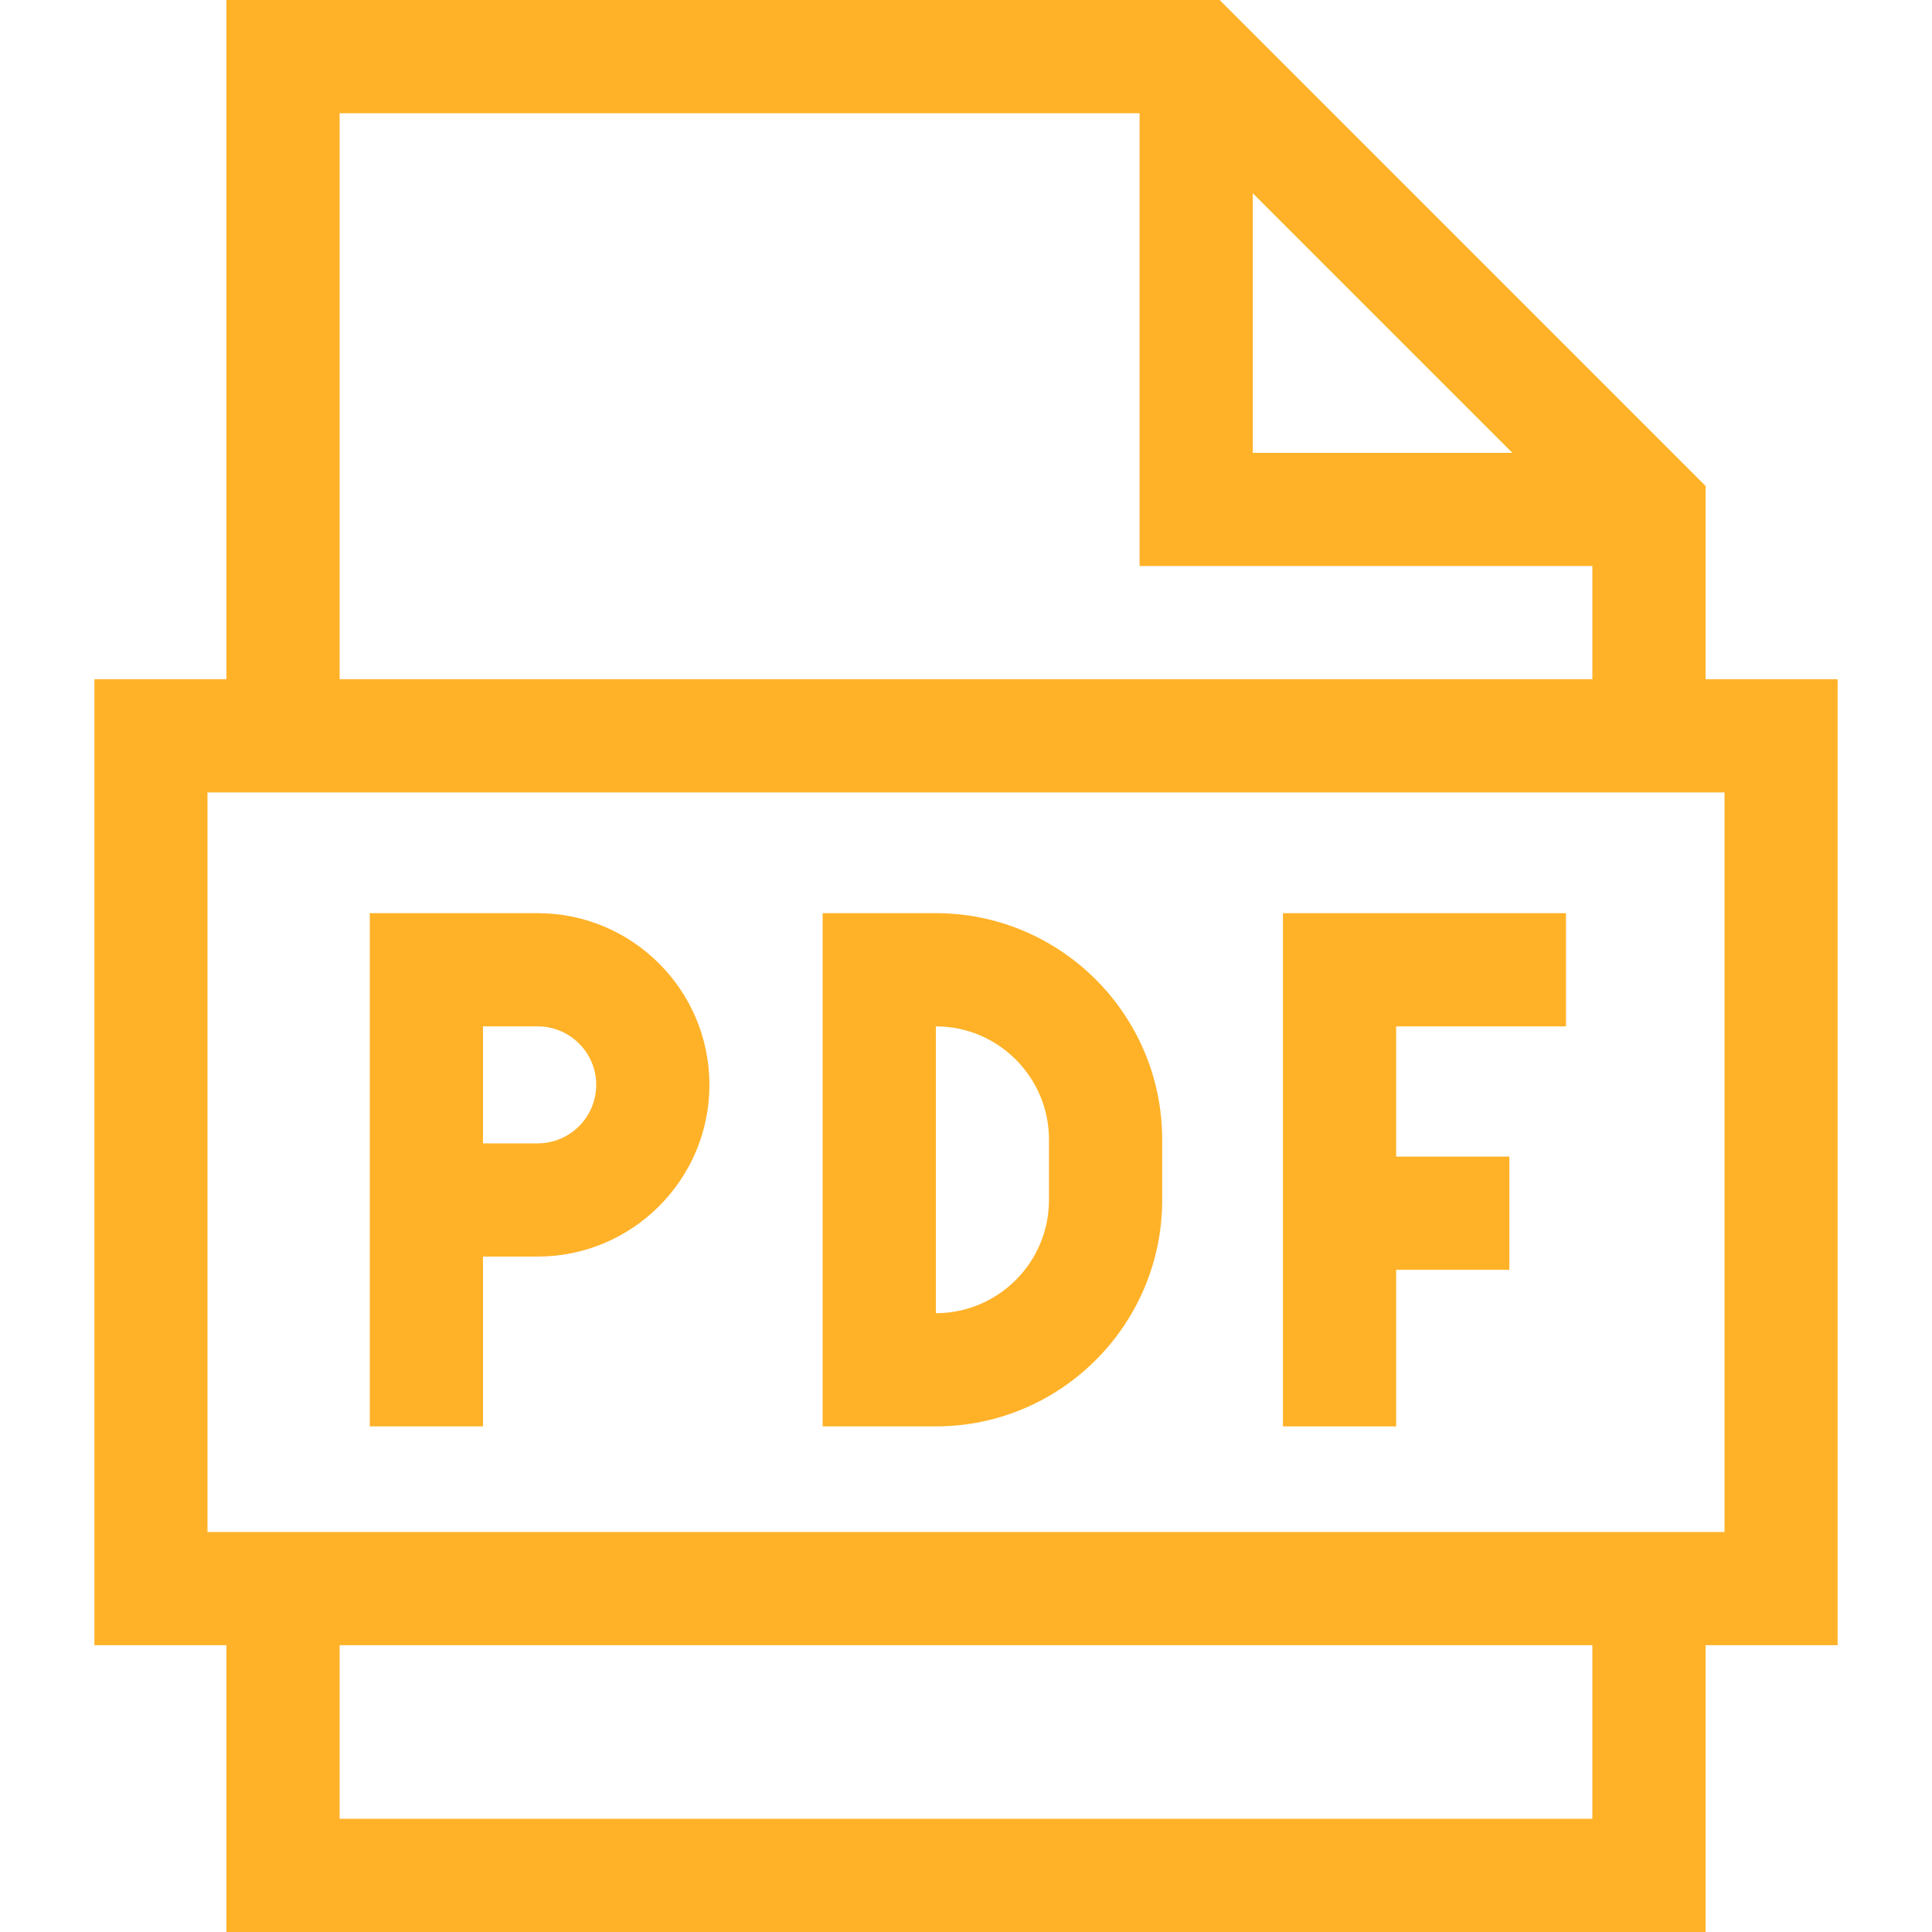 <svg width="20" height="20" viewBox="0 0 20 20" fill="none" xmlns="http://www.w3.org/2000/svg">
<path d="M19.023 7.031H17.656V5.031L12.626 0H2.344V7.031H0.977V17.031H2.344V20H17.656V17.031H19.023V7.031ZM12.969 2.001L15.656 4.688H12.969V2.001ZM3.516 1.172H11.797V5.859H16.484V7.031H3.516V1.172ZM16.484 18.828H3.516V17.031H16.484V18.828ZM17.852 15.859H2.148V8.203H17.852V15.859Z" fill="#FFB228"/>
<path d="M5 13.008H5.566C6.546 13.008 7.344 12.21 7.344 11.23C7.344 10.25 6.546 9.453 5.566 9.453H3.828V14.766H5V13.008ZM5 10.625H5.566C5.9 10.625 6.172 10.897 6.172 11.23C6.172 11.564 5.9 11.836 5.566 11.836H5V10.625Z" fill="#FFB228"/>
<path d="M12.031 12.422V11.797C12.031 10.505 10.98 9.453 9.688 9.453H8.516V14.766H9.688C10.98 14.766 12.031 13.714 12.031 12.422ZM9.688 10.625C10.334 10.625 10.859 11.151 10.859 11.797V12.422C10.859 13.068 10.334 13.594 9.688 13.594V10.625Z" fill="#FFB228"/>
<path d="M14.453 13.145H15.625V11.973H14.453V10.625H16.211V9.453H13.281V14.766H14.453V13.145Z" fill="#FFB228"/>
</svg>
